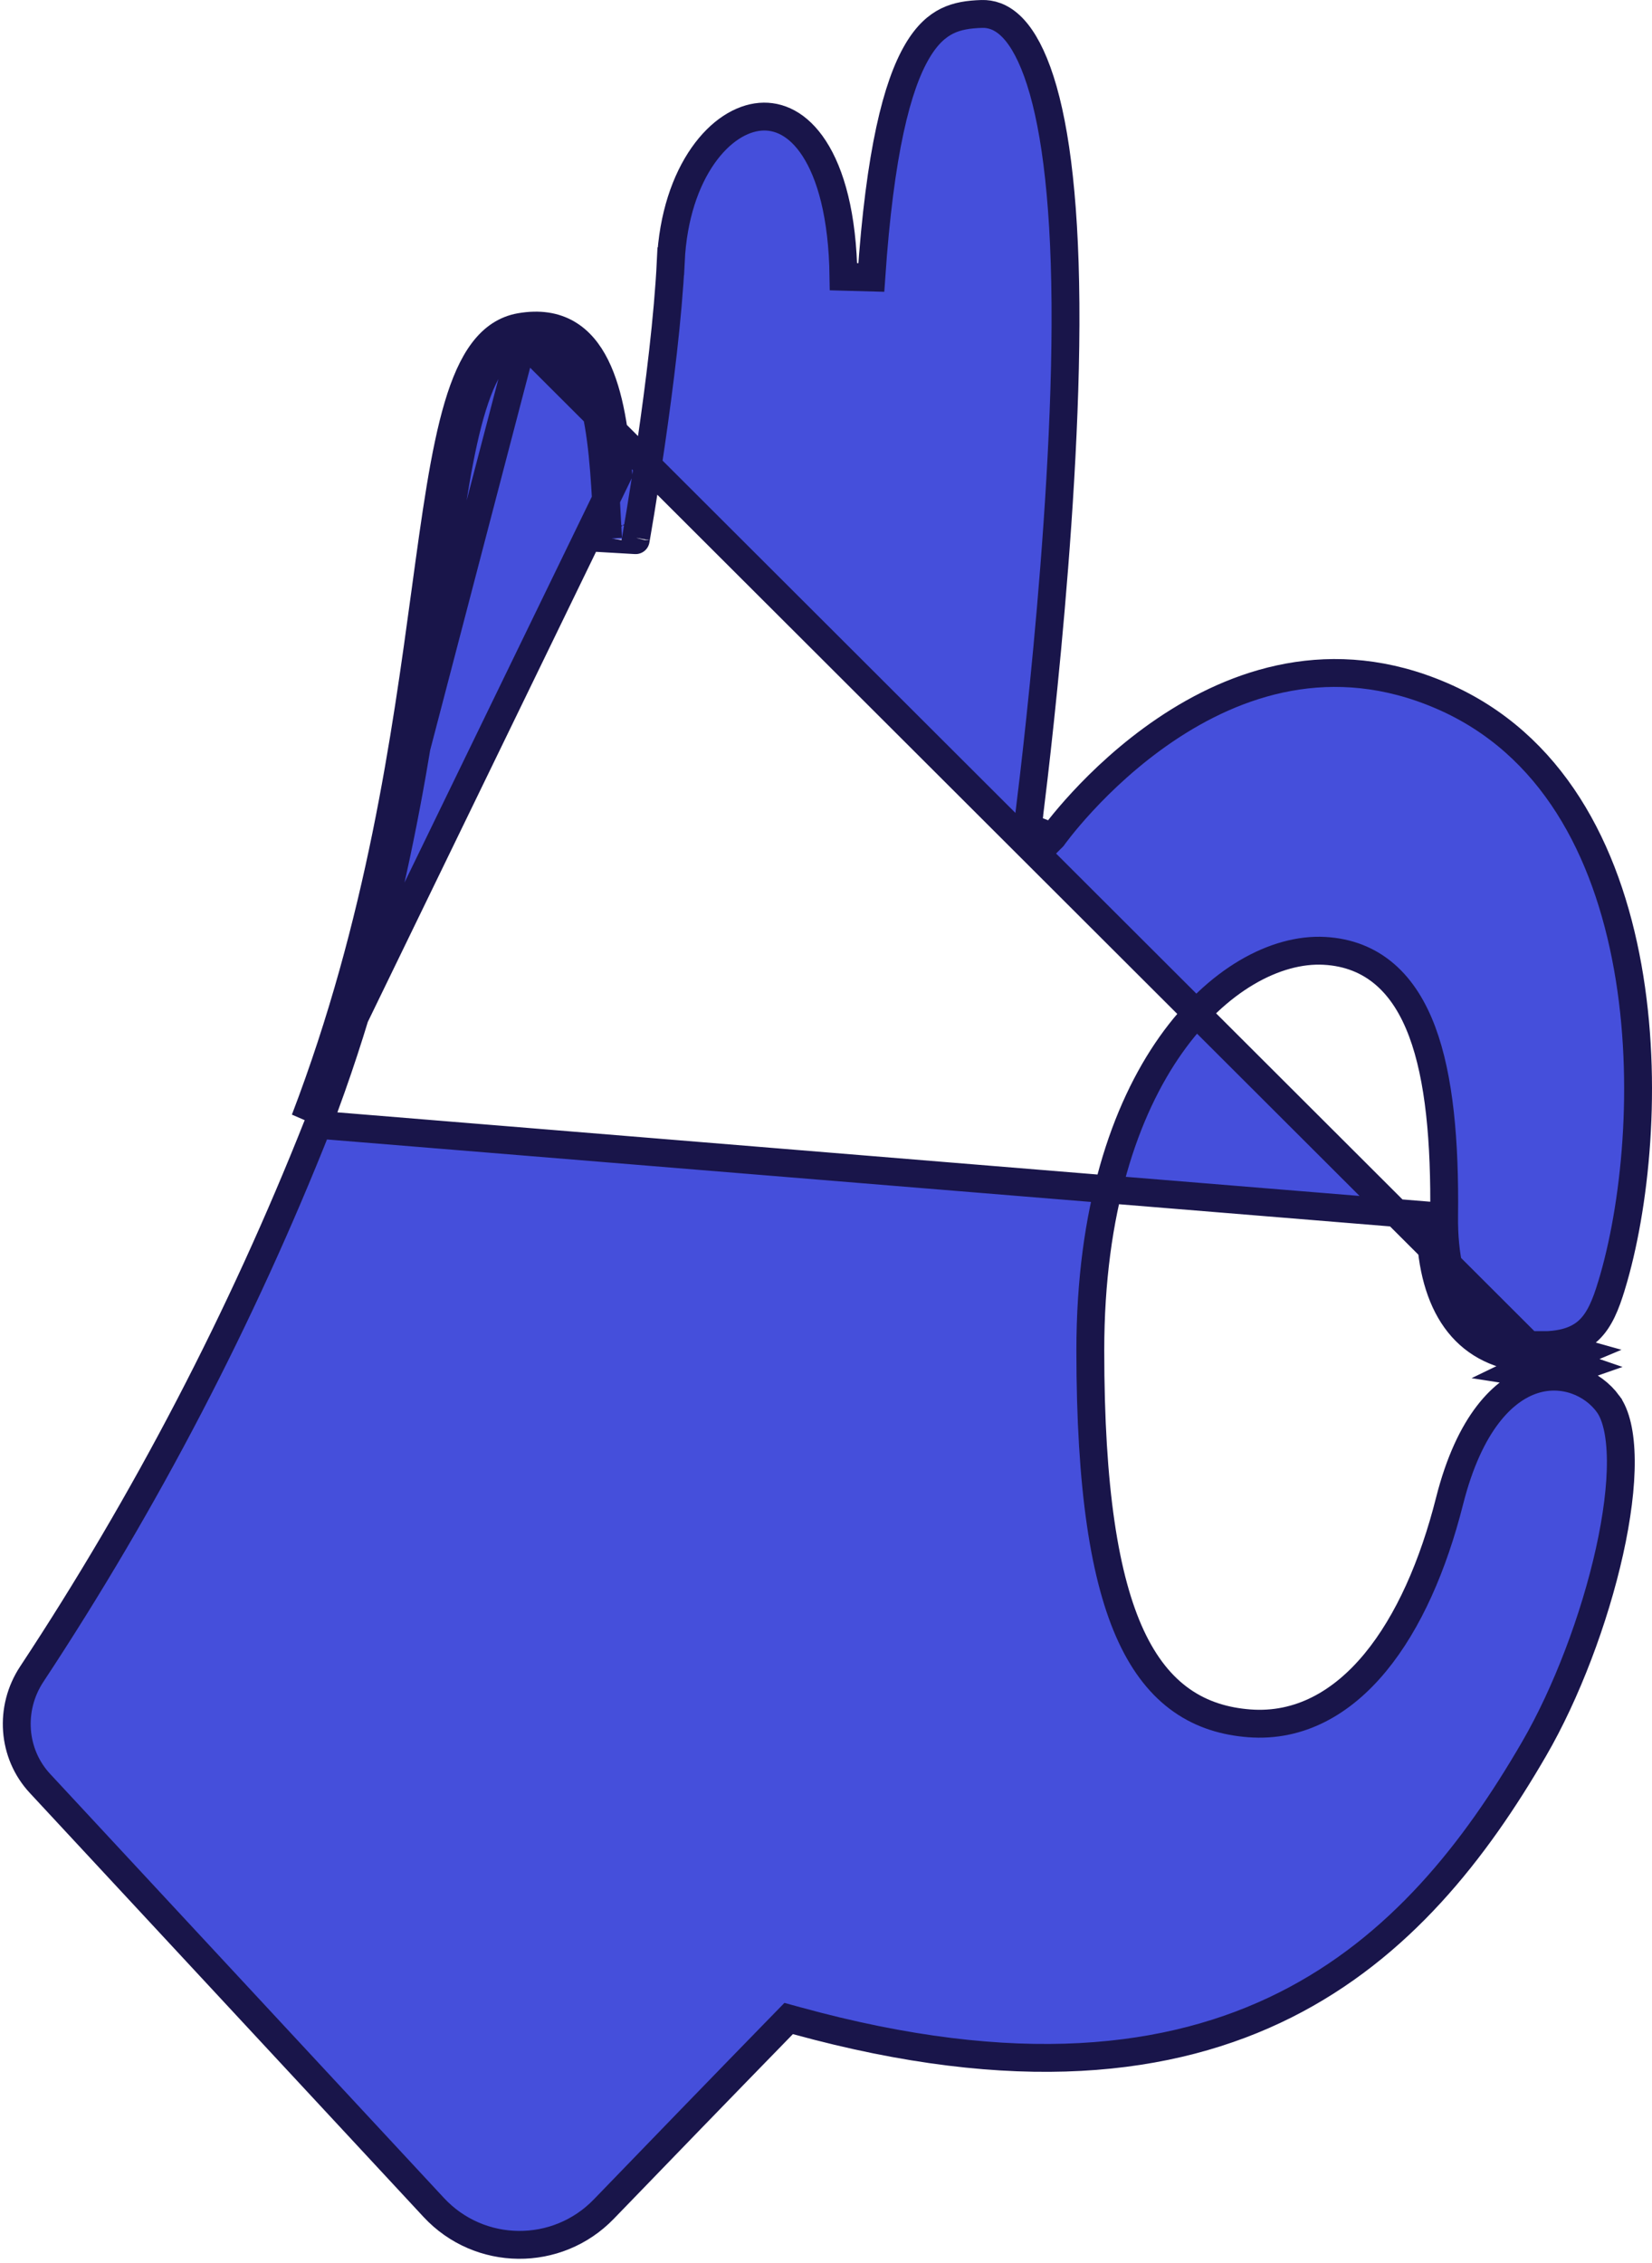 <svg width="130" height="178" viewBox="0 0 130 178" fill="none" xmlns="http://www.w3.org/2000/svg">
<path d="M25.013 88.466L25.013 88.466C19.015 103.611 11.469 118.092 2.499 131.68C0.718 134.377 0.967 137.933 3.143 140.274L34.132 173.627C37.731 177.5 43.844 177.557 47.518 173.754C51.608 169.521 56.795 164.165 61.61 159.228L62.062 158.765L62.685 158.936C79.957 163.685 92.152 162.213 101.137 157.704C110.146 153.182 116.1 145.524 120.721 137.558L120.721 137.558C123.257 133.193 125.477 127.337 126.655 122.031C127.244 119.379 127.564 116.904 127.546 114.848C127.527 112.749 127.158 111.266 126.547 110.43L126.547 110.429C125.337 108.771 123.018 107.786 120.672 108.535C118.342 109.279 115.643 111.859 114.071 118.058C112.794 123.12 110.84 127.589 108.237 130.749C105.62 133.927 102.274 135.852 98.309 135.549C96.402 135.403 94.607 134.875 93.008 133.758C91.411 132.643 90.081 130.991 89.019 128.711C86.916 124.196 85.8 117.07 85.8 106.22C85.8 95.23 88.501 87.321 92.145 82.173C95.764 77.061 100.397 74.583 104.214 74.789C106.099 74.89 107.696 75.526 108.999 76.654C110.286 77.768 111.228 79.311 111.914 81.141C113.274 84.777 113.71 89.793 113.642 95.634M25.013 88.466L112.546 95.621M25.013 88.466L25.017 88.454C31.001 72.819 33.022 57.985 34.553 46.743C34.605 46.36 34.657 45.981 34.708 45.606C35.489 39.886 36.16 35.25 37.191 31.943C38.24 28.571 39.509 27.078 41.14 26.798M25.013 88.466L41.14 26.798M113.642 95.634L112.546 95.621M113.642 95.634C113.642 95.633 113.642 95.633 113.642 95.633L112.546 95.621M113.642 95.634C113.606 98.828 114.196 101.319 115.352 103.015C116.47 104.655 118.197 105.67 120.765 105.797M112.546 95.621C112.478 101.657 114.546 105.821 119.27 106.723C119.513 106.618 119.758 106.526 120.005 106.447C120.251 106.369 120.497 106.304 120.742 106.251L120.762 105.797C120.763 105.797 120.764 105.797 120.765 105.797M120.765 105.797C123.042 105.899 124.272 105.348 125.047 104.603C125.875 103.807 126.356 102.635 126.816 101.117L126.817 101.116C128.673 95.024 129.736 85.249 128.087 76.054C126.437 66.855 122.129 58.48 113.47 54.736C104.8 50.987 97.215 53.678 91.69 57.414C88.927 59.283 86.709 61.397 85.18 63.049C84.417 63.873 83.829 64.578 83.434 65.074C83.237 65.322 83.088 65.518 82.99 65.649C82.941 65.715 82.904 65.765 82.881 65.797L82.855 65.833L82.85 65.84L82.849 65.841L82.849 65.841C82.849 65.841 82.849 65.841 82.847 65.84L80.867 65.066L81.954 65.209C80.867 65.066 80.867 65.066 80.867 65.066L80.867 65.065L80.868 65.062L80.87 65.05L80.876 64.999L80.902 64.799C80.924 64.622 80.958 64.36 81 64.02C81.085 63.34 81.206 62.347 81.351 61.101C81.641 58.608 82.025 55.1 82.406 51.043C83.168 42.92 83.911 32.625 83.844 23.863C83.777 15.082 82.931 9.236 81.624 5.639C80.309 2.021 78.7 1.053 77.255 1.097C76.233 1.129 75.349 1.256 74.543 1.649C73.756 2.034 72.949 2.722 72.177 4.036C70.59 6.737 69.243 11.914 68.565 21.827L66.376 21.767C66.31 16.918 65.356 13.655 64.074 11.68C62.813 9.738 61.272 9.067 59.836 9.182C58.343 9.301 56.683 10.292 55.318 12.243C53.962 14.18 52.955 16.999 52.785 20.553L52.784 20.553C52.573 24.931 51.88 30.423 51.244 34.798C50.925 36.99 50.62 38.911 50.395 40.284C50.282 40.97 50.189 41.52 50.124 41.899C50.091 42.088 50.066 42.235 50.048 42.334L50.029 42.447L50.023 42.477L50.022 42.484L50.022 42.486L50.022 42.486C50.022 42.487 50.022 42.487 48.943 42.296L50.022 42.487L47.849 42.361C47.815 41.795 47.785 41.211 47.754 40.618C47.588 37.434 47.407 33.949 46.611 31.185C46.142 29.557 45.5 28.335 44.652 27.591C43.858 26.893 42.774 26.518 41.14 26.798M120.765 105.797C120.766 105.797 120.766 105.797 120.767 105.797L120.745 106.251M120.745 106.251L120.713 106.891C122.229 106.959 123.398 106.763 124.319 106.371C123.204 106.053 121.986 105.987 120.745 106.251ZM120.745 106.251L41.14 26.798M119.419 107.86C119.841 107.655 120.266 107.5 120.689 107.39C120.689 107.39 120.69 107.39 120.691 107.389C121.972 107.057 123.234 107.144 124.357 107.531C123.336 107.892 122.118 108.051 120.664 107.986L120.659 107.986C120.231 107.965 119.818 107.923 119.419 107.86ZM40.955 25.718C46.934 24.694 48.191 31.091 48.654 37.287L23.994 88.063C29.932 72.548 31.938 57.822 33.47 46.574C35.105 34.574 36.2 26.534 40.955 25.718Z" fill="#454FDB" stroke="#19154A" stroke-width="2.192"/>
</svg>
